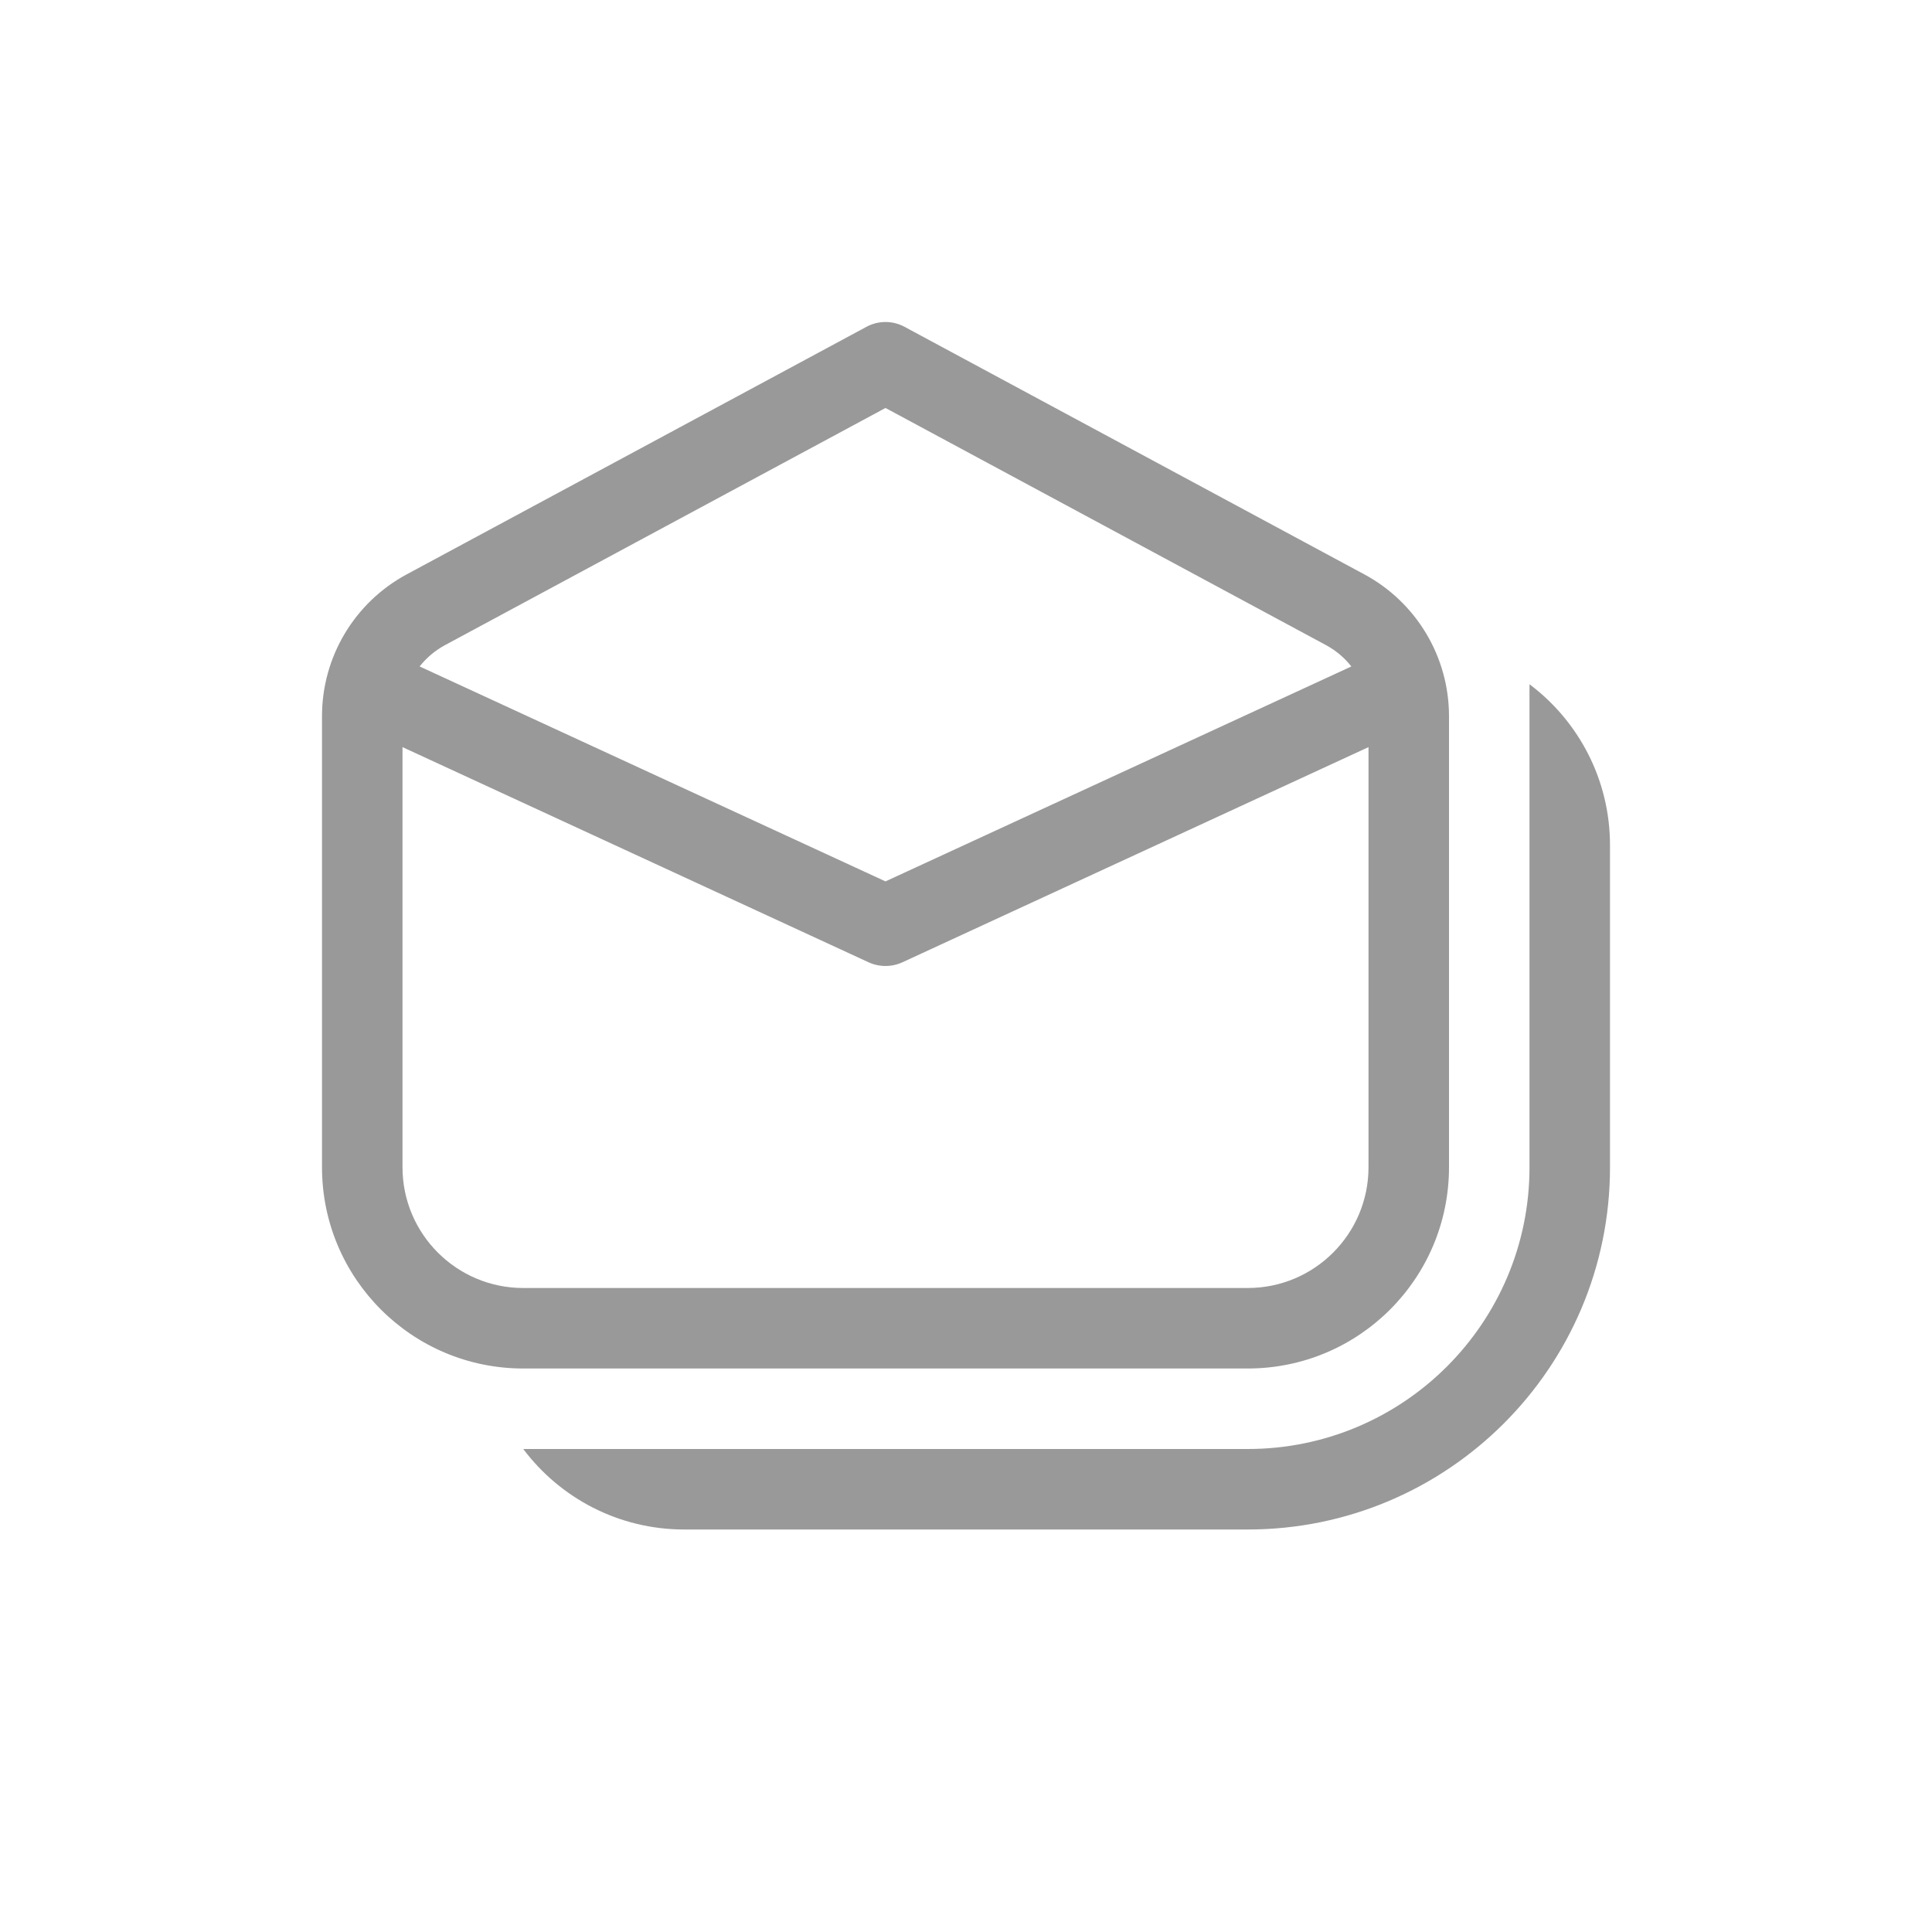<svg width="24" height="24" viewBox="0 0 24 24" fill="none" xmlns="http://www.w3.org/2000/svg">
<path d="M10.763 4.06C10.911 3.98 11.089 3.98 11.237 4.06L16.948 7.135C17.596 7.484 18 8.16 18 8.896V14.5C18 15.881 16.881 17 15.5 17H6.5C5.119 17 4 15.881 4 14.5V8.896C4 8.16 4.404 7.484 5.052 7.135L10.763 4.06ZM11 5.068L5.526 8.015C5.403 8.082 5.297 8.172 5.213 8.279L11 10.949L16.787 8.279C16.703 8.172 16.597 8.082 16.474 8.015L11 5.068ZM17 9.281L11.21 11.954C11.077 12.015 10.923 12.015 10.79 11.954L5 9.281V14.5C5 15.328 5.672 16 6.5 16H15.5C16.328 16 17 15.328 17 14.5V9.281Z" fill="#999999"/>
<path d="M8.5 19C7.682 19 6.956 18.607 6.5 18H15.5C17.433 18 19 16.433 19 14.5V8.5C19.607 8.956 20 9.682 20 10.5V14.5C20 16.985 17.985 19 15.5 19H8.5Z" fill="#999999"/>
</svg>
